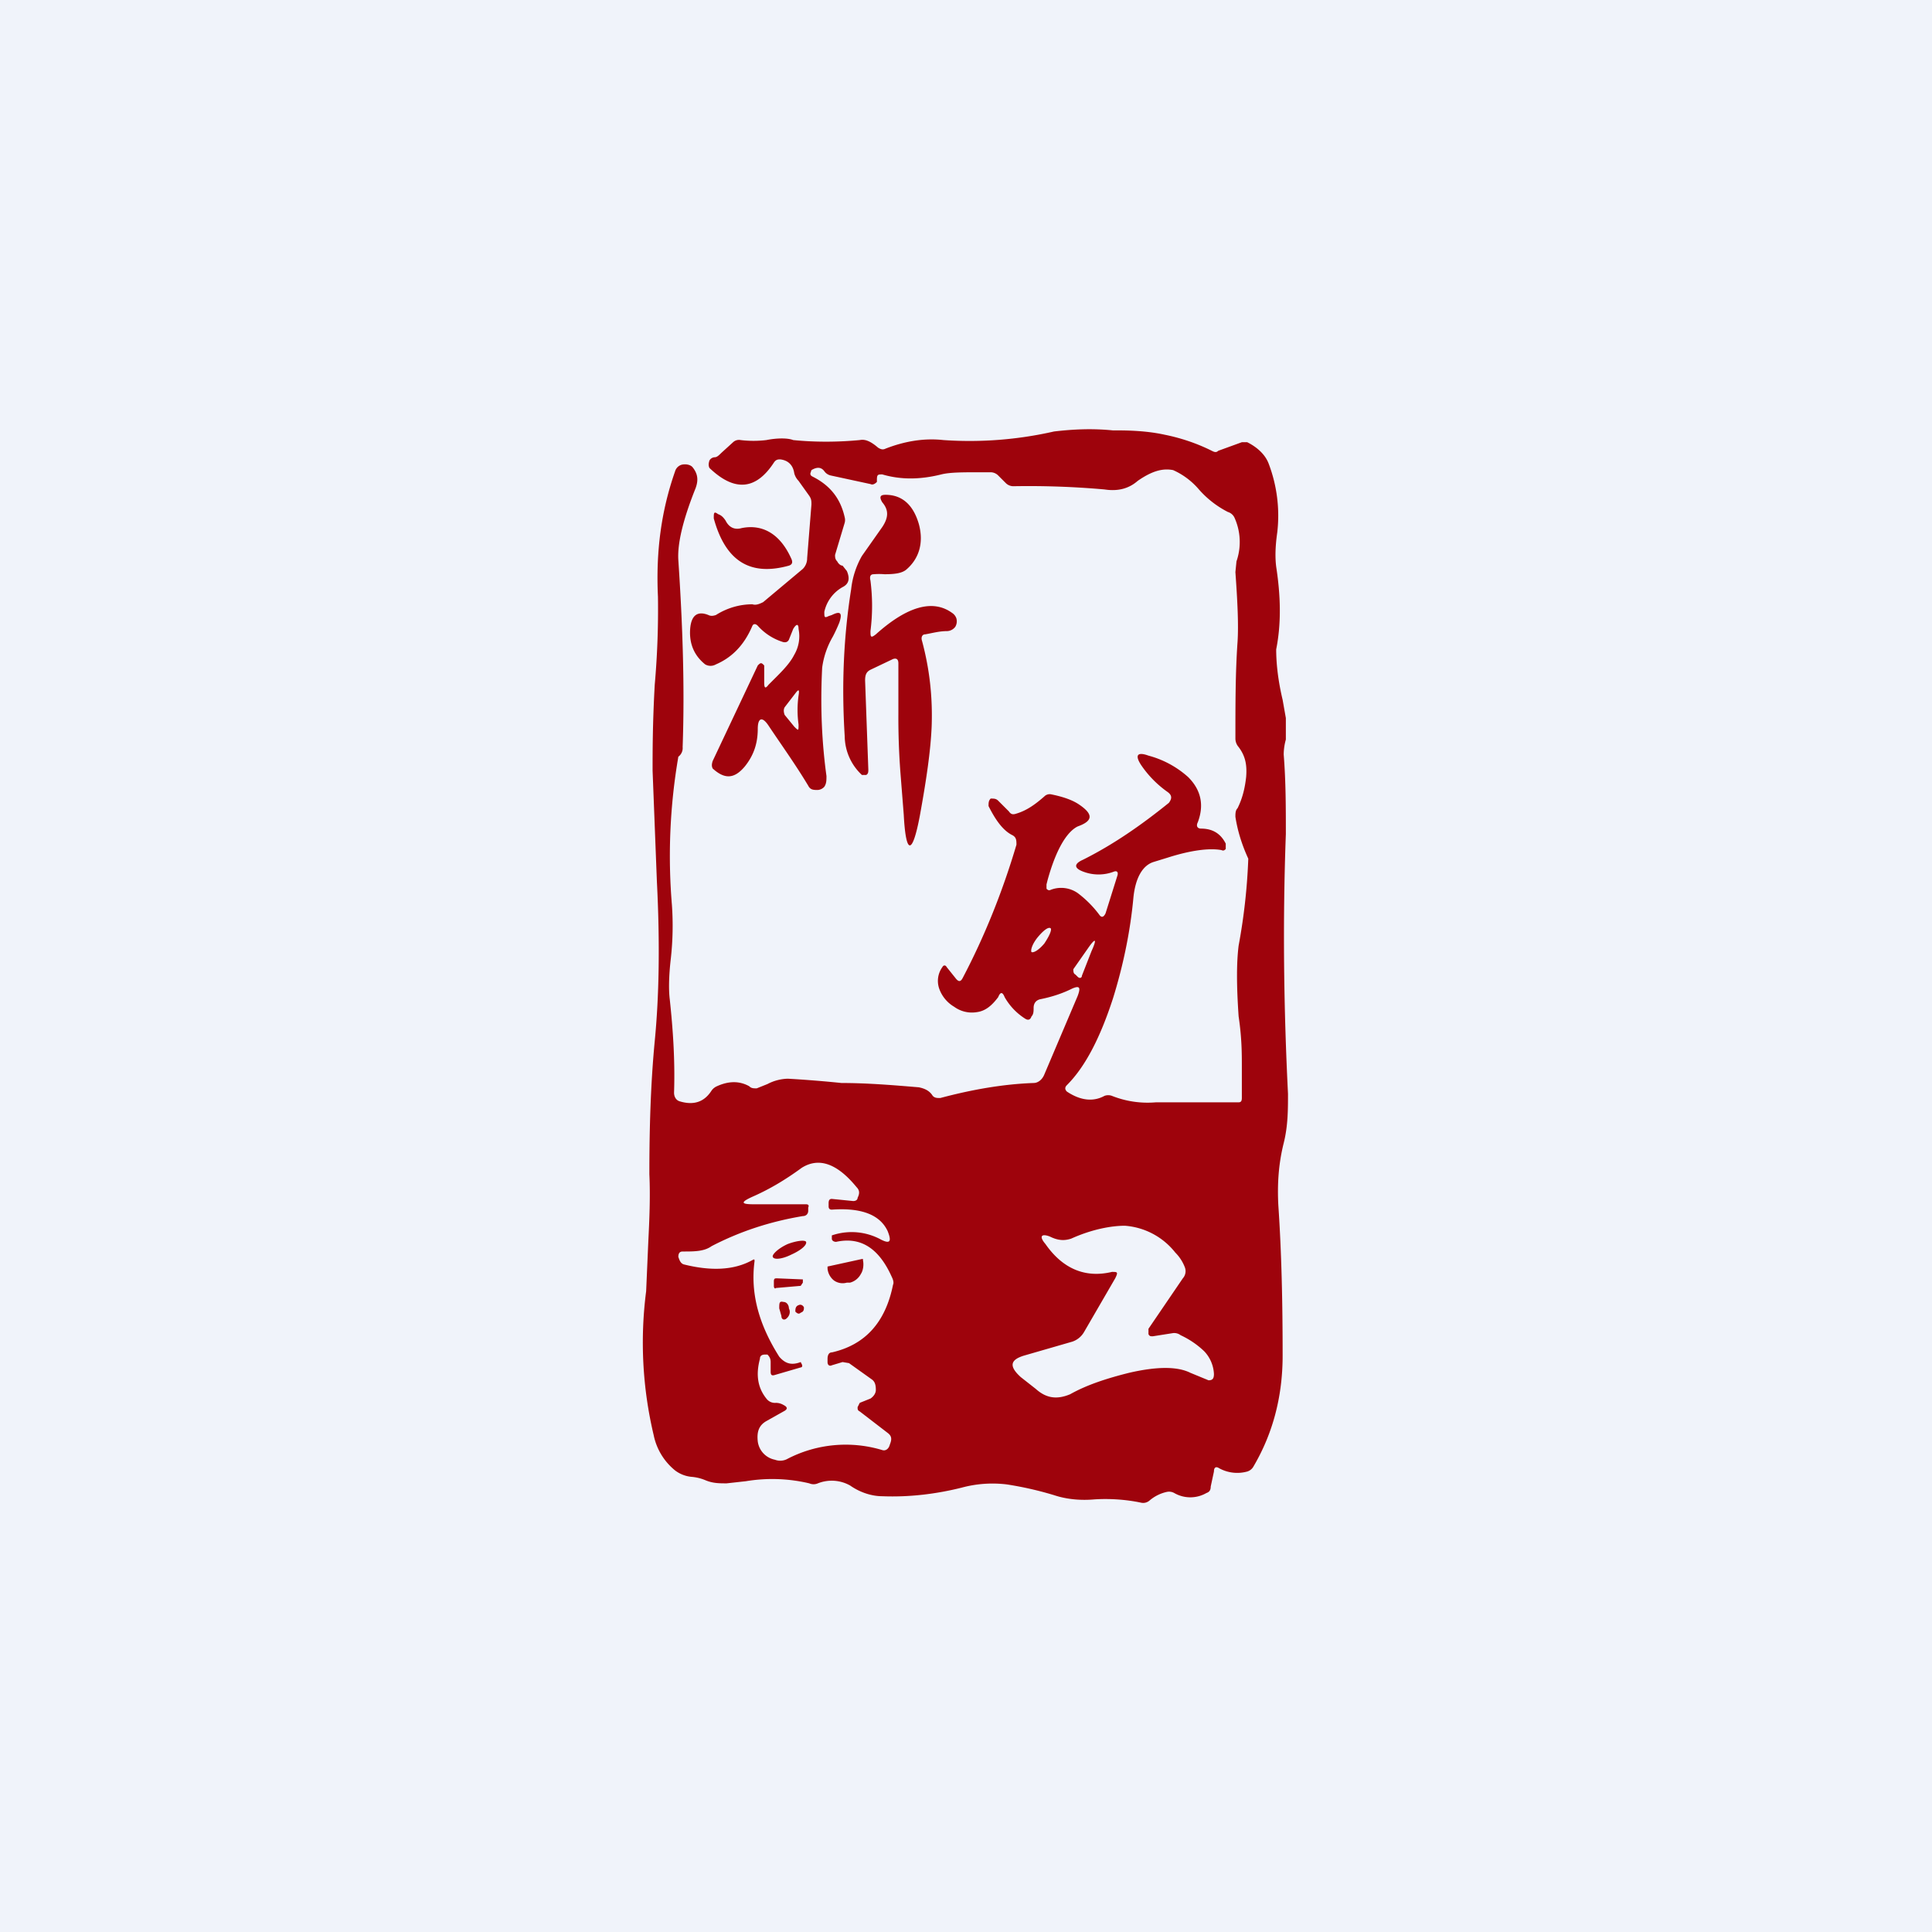 <!-- by TradingView --><svg width="18" height="18" viewBox="0 0 18 18" xmlns="http://www.w3.org/2000/svg"><path fill="#F0F3FA" d="M0 0h18v18H0z"/><path fill-rule="evenodd" d="m7.56 4.38-.01.03c0 .01 0 .02.02.03.16.08.26.2.3.38a.1.1 0 0 1 0 .05l-.09.3c0 .02 0 .04.02.06.01.02.03.04.05.04l.04.05c.03.07.02.12-.04.15a.35.35 0 0 0-.17.23c0 .05 0 .06.04.04l.03-.01c.08-.04.1-.02.07.07a1.5 1.5 0 0 1-.06.13.78.78 0 0 0-.1.29c-.02.38 0 .72.04 1.01 0 .04 0 .07-.02.1a.09.09 0 0 1-.06.03c-.04 0-.07 0-.09-.04-.12-.2-.25-.38-.37-.56-.06-.09-.1-.07-.1.03 0 .14-.04.25-.12.35-.1.12-.19.12-.3.02-.01-.02-.01-.04 0-.07l.42-.89c.02-.02.03-.03.05-.01l.01.01v.16c0 .05.01.06.04.02l.08-.08c.08-.08.13-.14.16-.2a.34.34 0 0 0 .04-.24c0-.05-.02-.05-.05 0l-.04.1c-.01.02-.03.03-.06.02a.52.52 0 0 1-.23-.15c-.02-.02-.04-.02-.05 0-.08.19-.2.3-.34.36a.1.1 0 0 1-.1 0c-.1-.08-.15-.19-.14-.33.01-.13.07-.17.17-.13.02.01.04.01.07 0 .11-.07.23-.1.34-.1.03.01.06 0 .1-.02l.37-.31a.14.14 0 0 0 .04-.1l.04-.5c0-.03 0-.05-.02-.08l-.1-.14a.16.16 0 0 1-.04-.07c-.01-.07-.05-.12-.13-.13-.02 0-.04 0-.06.03-.17.26-.37.27-.6.05-.01-.02-.01-.04 0-.07a.06.06 0 0 1 .05-.03c.02 0 .04-.02.06-.04l.11-.1a.08.08 0 0 1 .07-.02 1 1 0 0 0 .24 0c.1-.02.2-.02.25 0 .2.02.41.02.62 0 .05-.01.1.01.17.07.03.02.05.02.07.01.18-.07.36-.1.54-.08a3.54 3.54 0 0 0 1.03-.08c.17-.02.35-.03.55-.01h.05c.2 0 .34.02.43.04.15.03.3.08.44.15.02.01.04.02.06 0l.22-.08h.05c.1.05.17.12.2.2a1.36 1.36 0 0 1 .08.64c-.02.14-.02.24-.01.32.04.26.05.52 0 .77 0 .1.01.26.06.47l.03.17v.2a.53.53 0 0 0-.02.14c.02.25.02.5.02.74-.03.81-.02 1.62.02 2.42 0 .15 0 .3-.04.46-.05.2-.06.39-.05.58.03.44.04.9.04 1.4 0 .4-.1.74-.27 1.03a.1.1 0 0 1-.06.05.35.35 0 0 1-.26-.03c-.03-.02-.05-.01-.05.03l-.03.14c0 .03-.01.05-.04.06a.3.3 0 0 1-.3 0 .1.1 0 0 0-.07-.01.37.37 0 0 0-.16.08.09.09 0 0 1-.08.02c-.14-.03-.3-.04-.44-.03-.12.01-.25 0-.37-.04a3.18 3.18 0 0 0-.44-.1 1.1 1.1 0 0 0-.42.03c-.24.06-.49.09-.74.08-.09 0-.2-.03-.3-.1a.35.35 0 0 0-.3-.02.1.1 0 0 1-.08 0 1.5 1.5 0 0 0-.59-.02l-.18.02c-.07 0-.13 0-.2-.03a.43.43 0 0 0-.12-.03.3.3 0 0 1-.16-.06.57.57 0 0 1-.2-.33 3.73 3.73 0 0 1-.07-1.34l.02-.46c.01-.2.02-.42.01-.63 0-.4.01-.82.05-1.24.04-.41.05-.9.02-1.49l-.04-1.03c0-.18 0-.44.02-.8a8 8 0 0 0 .03-.82c-.02-.42.03-.8.16-1.17a.09.09 0 0 1 .06-.06c.04-.01.08 0 .1.02.05.06.06.12.03.2-.12.3-.17.52-.16.67.04.6.06 1.18.04 1.74a.1.1 0 0 1-.04.09 5.46 5.46 0 0 0-.06 1.38 2.76 2.76 0 0 1-.01.5c-.02.17-.02.3-.01.38.03.28.05.57.04.87 0 .04.02.07.05.08.13.04.23.01.3-.1a.12.12 0 0 1 .05-.04c.11-.05.21-.05.3 0 .02.02.04.02.07.02l.1-.04a.43.43 0 0 1 .19-.05 11.05 11.05 0 0 1 .5.04c.24 0 .48.02.72.04.05.01.1.03.13.08.02.02.04.02.07.02.3-.08.59-.13.87-.14.04 0 .08-.03.1-.08l.31-.73c.03-.08.02-.1-.05-.07-.1.05-.2.08-.3.1-.04.01-.06.04-.06.08 0 .03 0 .06-.02.08-.01.03-.03.04-.06.02a.57.57 0 0 1-.19-.2c-.02-.05-.04-.05-.06 0-.06.08-.12.13-.2.14a.28.28 0 0 1-.21-.05.32.32 0 0 1-.14-.17.22.22 0 0 1 .03-.2c.01-.02.03-.02.04 0l.08.1c.03.04.05.04.07 0 .2-.38.37-.8.5-1.24 0-.04 0-.07-.04-.09-.08-.04-.15-.13-.22-.27 0-.03 0-.05.02-.07.03 0 .05 0 .07.02l.1.1c.02.03.04.03.07.02.1-.03.18-.09.26-.16a.07.07 0 0 1 .06-.02c.1.02.2.05.27.1.13.09.12.15-.02.2-.1.05-.2.21-.28.5l-.01.04v.04c.01.01.02.02.04.01a.27.27 0 0 1 .25.03 1 1 0 0 1 .2.2c.02.03.04.03.06-.01l.11-.35c.01-.03 0-.05-.03-.04a.4.4 0 0 1-.29 0c-.08-.03-.09-.07 0-.11.28-.14.54-.32.8-.53.03-.04.03-.07-.01-.1a.98.98 0 0 1-.24-.24c-.07-.1-.05-.14.06-.1a.9.9 0 0 1 .37.2c.12.12.15.26.09.42-.02.04 0 .06.03.06.1 0 .18.04.23.14v.05c-.01.01-.02.02-.04.01-.11-.02-.28 0-.5.07l-.13.04c-.1.03-.17.14-.19.33-.03.33-.1.65-.19.94-.12.37-.26.64-.43.81-.02.02-.02.04 0 .06.12.08.24.1.35.04a.1.1 0 0 1 .07 0 .9.9 0 0 0 .41.06h.77c.02 0 .03-.01.03-.04v-.3c0-.11 0-.26-.03-.46-.02-.29-.02-.5 0-.66a5.55 5.55 0 0 0 .09-.81c-.06-.13-.1-.26-.12-.39 0-.03 0-.06.02-.08.05-.1.07-.2.08-.29.01-.12-.01-.2-.07-.28a.12.12 0 0 1-.03-.08c0-.32 0-.62.02-.9.01-.16 0-.37-.02-.65l.01-.1a.55.55 0 0 0-.02-.41.1.1 0 0 0-.06-.05.91.91 0 0 1-.27-.21.68.68 0 0 0-.24-.18c-.1-.02-.2.01-.33.1-.08.07-.18.1-.31.08a7.99 7.99 0 0 0-.85-.03.1.1 0 0 1-.07-.03l-.07-.07a.1.1 0 0 0-.07-.03h-.1c-.16 0-.28 0-.36.02-.2.05-.38.05-.55 0-.04 0-.05 0-.05.05v.02c-.02.02-.04.03-.06.02l-.37-.08a.1.1 0 0 1-.06-.04c-.03-.04-.07-.04-.12-.01ZM7.4 6.77l-.09-.11c-.01-.03-.01-.05 0-.07l.1-.13c.03-.04.04-.04.03.02a.97.97 0 0 0 0 .27c0 .06 0 .06-.04.02Zm2.27 1.96c-.05.06-.07.12-.06.14.02.01.07-.02.12-.08.04-.06.07-.12.06-.14-.02-.02-.07.02-.12.08Zm.5.13-.09.23c0 .02-.02.03-.04.01l-.02-.02C10 9.07 10 9.05 10 9.03l.14-.2c.07-.1.08-.08.03.03Zm-3.14 2.9c0-.03 0-.03-.02-.02-.18.1-.4.1-.64.04-.03-.01-.04-.04-.05-.07 0-.03.01-.05.04-.05.11 0 .2 0 .27-.05.27-.14.55-.23.85-.28.03 0 .05-.02.05-.05v-.03c.01-.02 0-.03-.02-.03h-.49c-.12 0-.12-.02-.01-.07.16-.07.31-.16.46-.27.16-.1.33-.04.51.18.03.03.03.06.01.1 0 .02-.02.03-.04.03l-.2-.02c-.02 0-.03.01-.03.04v.03c0 .02.01.03.03.03.28-.02.45.05.52.2.04.1.02.12-.06.08a.57.57 0 0 0-.46-.04v.03c0 .02.02.03.04.03.23-.05.4.06.52.33.01.02.02.05.01.07-.07.35-.26.56-.57.63-.03 0-.04.03-.04.06v.03c0 .03.02.04.04.03l.1-.03.06.01.21.15c.03.02.04.05.04.1 0 .03-.02.06-.05.08l-.1.04-.02.04c0 .02 0 .03.02.04l.26.2c.04.03.04.06.02.11-.01.04-.04.06-.07.05a1.18 1.18 0 0 0-.88.08.14.14 0 0 1-.12.01.2.2 0 0 1-.16-.17c-.01-.09.01-.15.08-.19l.16-.09c.04-.02.04-.04 0-.06a.14.14 0 0 0-.07-.02.1.1 0 0 1-.09-.04c-.08-.1-.1-.22-.06-.37 0-.03.02-.04.05-.04h.02c.02.02.03.04.03.07v.09c0 .03.01.04.04.03l.24-.07c.01 0 .02-.01.01-.03l-.01-.02c-.08.03-.14.02-.2-.05-.19-.3-.27-.59-.23-.89Zm.34-.07c.09-.04.15-.09.14-.12-.01-.02-.09-.01-.17.02-.09.04-.15.1-.14.12.01.03.09.02.17-.02Zm.66.04h.01v.01c.01.05 0 .1-.02.13a.16.16 0 0 1-.1.08h-.03a.14.14 0 0 1-.12-.02.16.16 0 0 1-.06-.11v-.02l.32-.07Zm-.55.2v-.01l-.24-.01c-.02 0-.03 0-.03.03v.04c0 .02.01.03.02.02l.23-.02.02-.03v-.03Zm-.2.33-.02-.07c0-.05 0-.07.04-.06.03 0 .05.03.05.06.02.04 0 .08-.03.1-.02.01-.04 0-.04-.03Zm.21-.08c0 .02 0 .04-.03.05-.02.02-.04 0-.05-.01 0-.02 0-.05.03-.06.02-.01.04 0 .05.02Zm2.25-.59c.16.23.37.32.62.26.05 0 .06 0 .03.06l-.29.5a.2.2 0 0 1-.11.09l-.45.13c-.13.04-.14.1-.03.2l.14.11c.1.09.2.1.32.05.16-.09.35-.15.55-.2.26-.06.45-.06.57 0l.17.07c.04 0 .05-.02.05-.06a.33.33 0 0 0-.09-.21.81.81 0 0 0-.22-.15.1.1 0 0 0-.07-.02l-.19.03c-.02 0-.03 0-.04-.02v-.05l.32-.47a.1.1 0 0 0 .02-.1.39.39 0 0 0-.09-.14.66.66 0 0 0-.47-.25c-.12 0-.3.03-.5.12-.06.02-.12.02-.2-.02-.08-.03-.1 0-.04.07ZM8.11 5.88c0 .05 0 .07.05.03.29-.26.53-.33.71-.2a.1.1 0 0 1 .04.05.1.1 0 0 1-.01.08.1.1 0 0 1-.08.04c-.07 0-.14.02-.2.03-.03 0-.04.03-.03.06.07.26.1.52.09.8-.01.23-.05.5-.11.83-.07.37-.13.37-.15-.01l-.03-.38a6.82 6.82 0 0 1-.02-.57v-.46c0-.04-.02-.05-.05-.04l-.21.1c-.04.02-.05.05-.05.1l.03.83c0 .02 0 .04-.02.05h-.04a.5.5 0 0 1-.16-.36c-.03-.48-.01-.93.06-1.37a.8.8 0 0 1 .1-.31l.19-.27c.06-.09.06-.16 0-.23-.03-.05-.02-.07.03-.07.16 0 .26.1.31.27.05.18 0 .33-.12.43-.04.03-.1.04-.2.04a.6.6 0 0 0-.1 0c-.03 0-.04.02-.03.06.02.16.02.31 0 .47ZM6.76 4.85c.03.06.08.09.15.07.2-.04.36.06.46.28.02.04.01.06-.02.07-.36.1-.59-.04-.7-.44 0-.05 0-.07.04-.04.03.01.05.03.07.06Z" fill="#9E030C"/></svg>